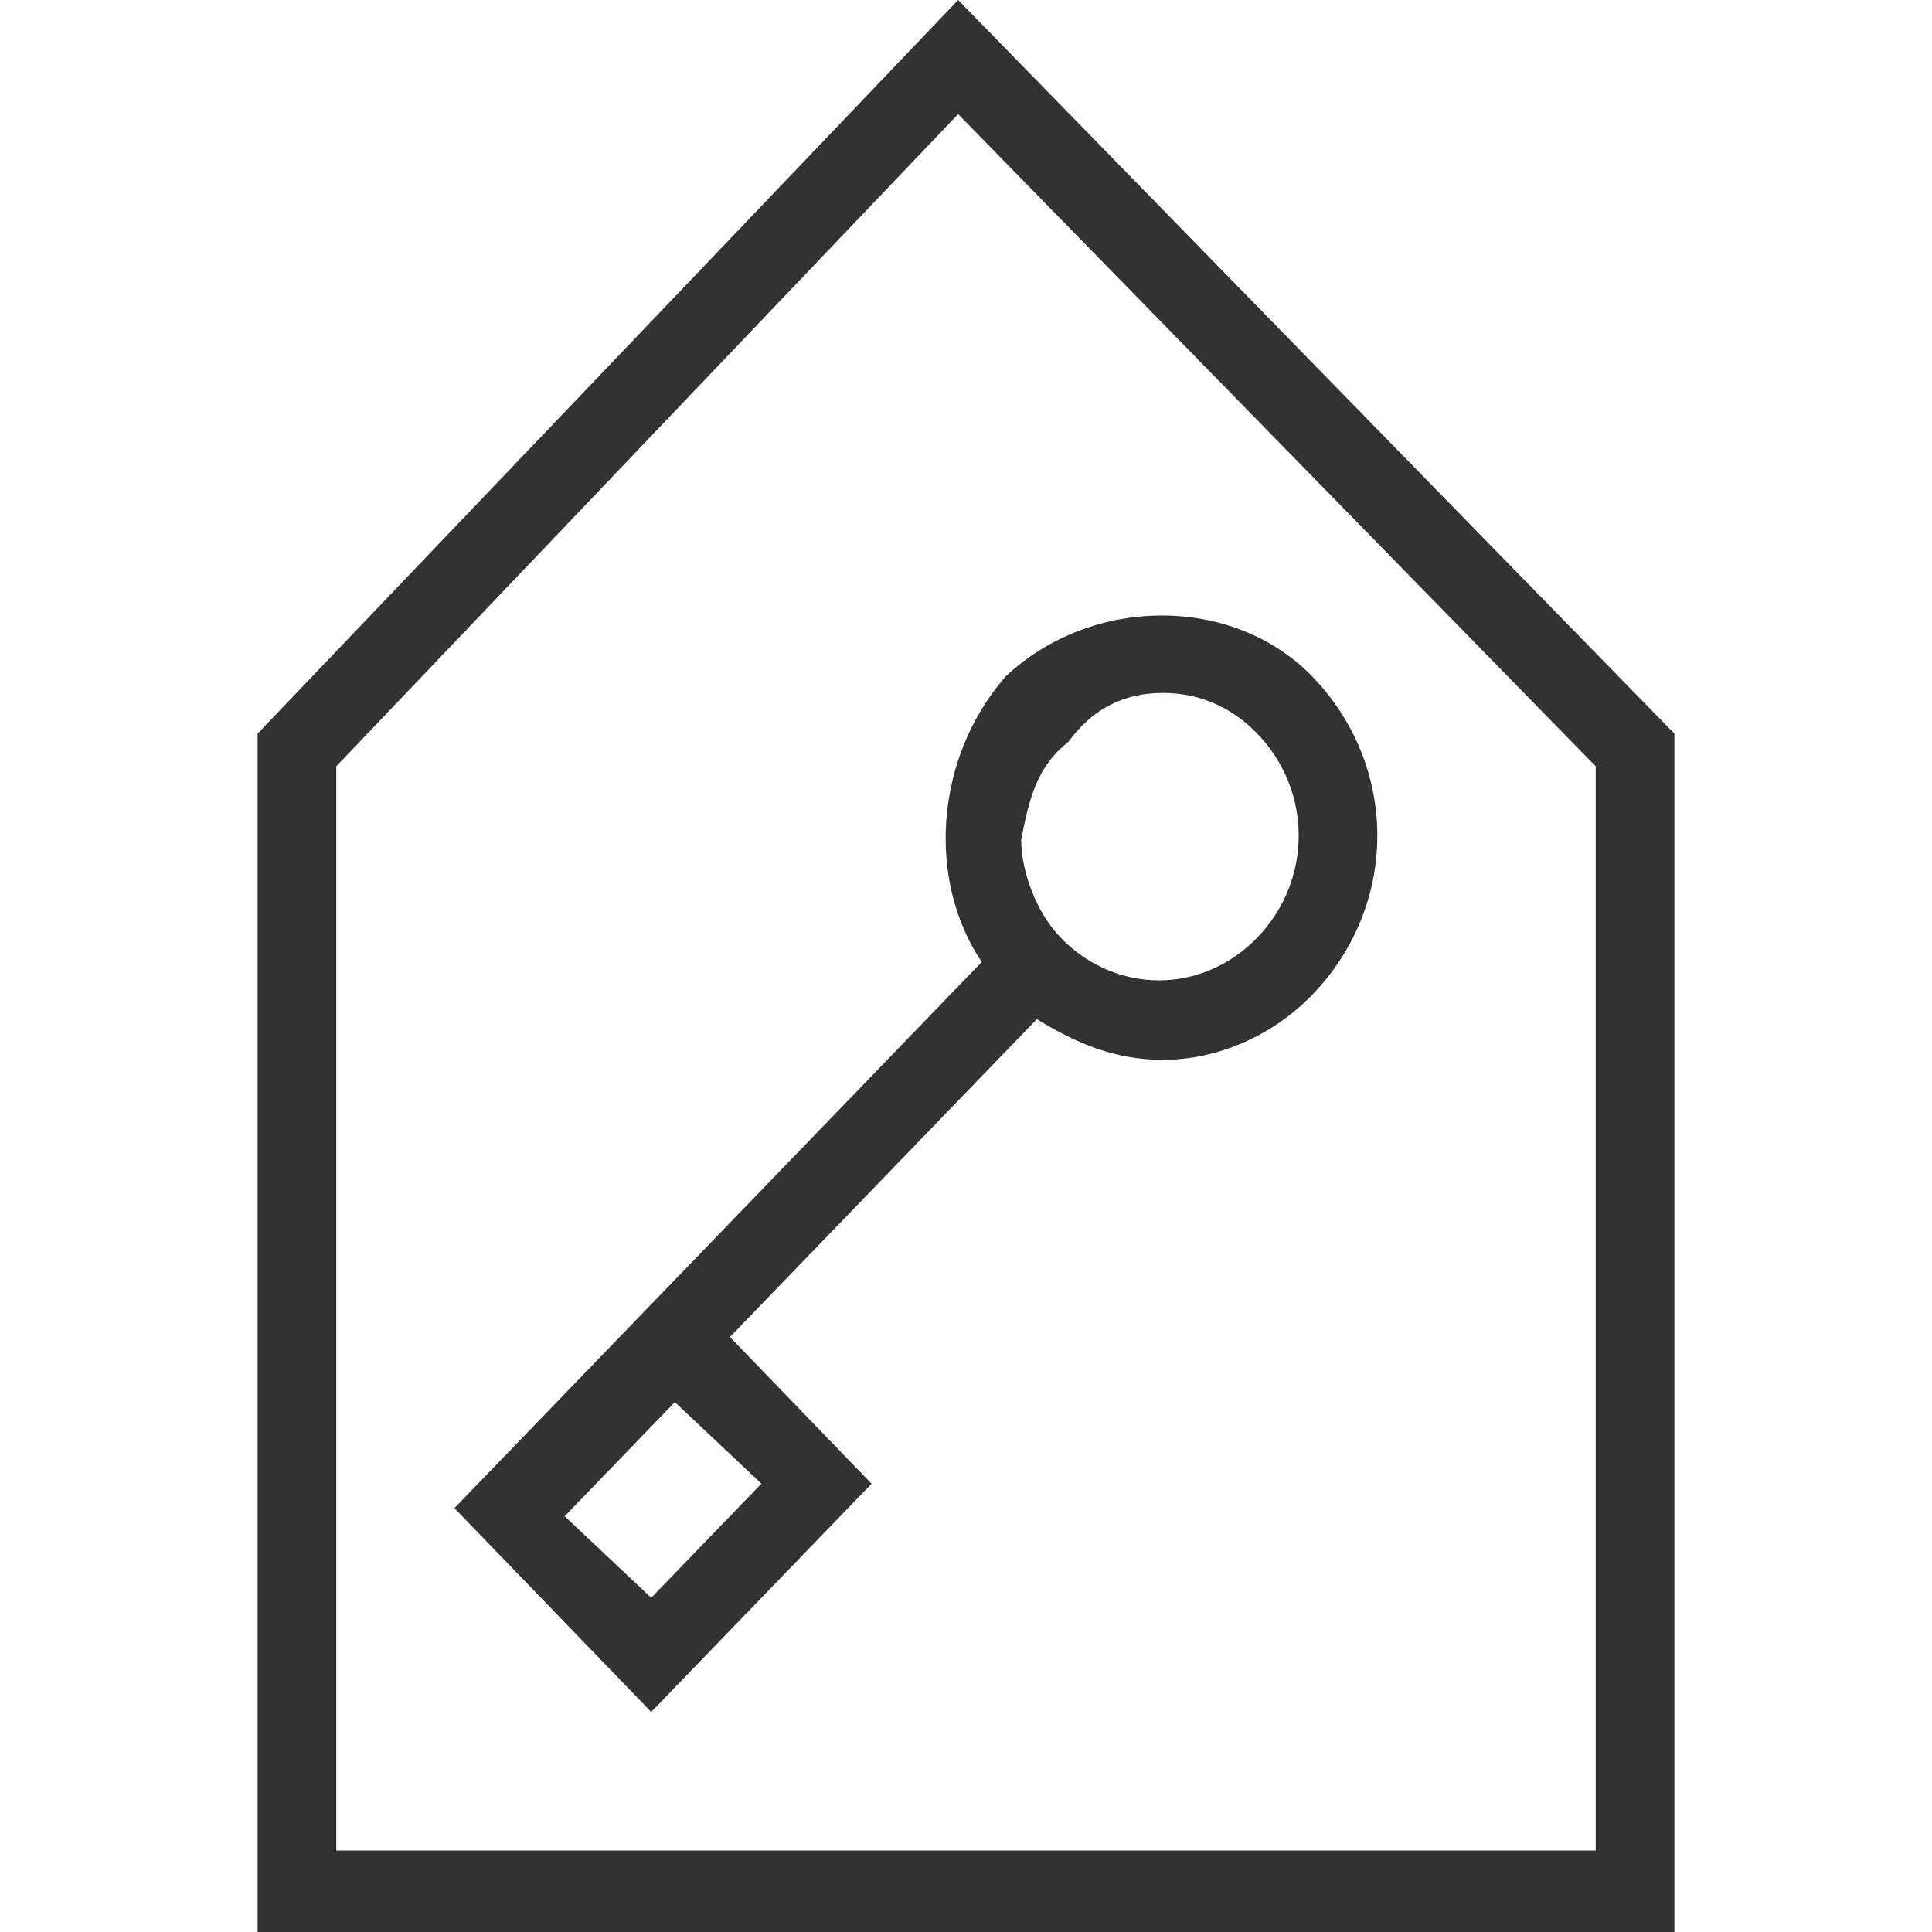 <svg height="30" viewBox="0 0 30 30" width="30" xmlns="http://www.w3.org/2000/svg"><path d="m14.878 0-10.878 11.392v18.608h22v-18.608zm9.9 28.734h-19.556v-16.835l9.656-10.127 9.9 10.127zm-9.533-13.797-8.189 8.481 3.056 3.165 3.422-3.544-2.2-2.278 4.767-4.937c.611.38 1.222.633 1.956.633.856 0 1.711-.38 2.322-1.013 1.344-1.392 1.344-3.544 0-4.937-1.222-1.266-3.422-1.266-4.767 0-1.1 1.266-1.222 3.165-.367 4.43zm-3.422 8.101-1.711 1.772-1.344-1.266 1.711-1.772zm4.767-11.519c.367-.506.856-.759 1.467-.759.611 0 1.1.253 1.467.633.856.886.856 2.278 0 3.165-.856.886-2.2.886-3.056 0-.367-.38-.611-1.013-.611-1.519.122-.633.244-1.139.733-1.519z" fill="#323232"/></svg>